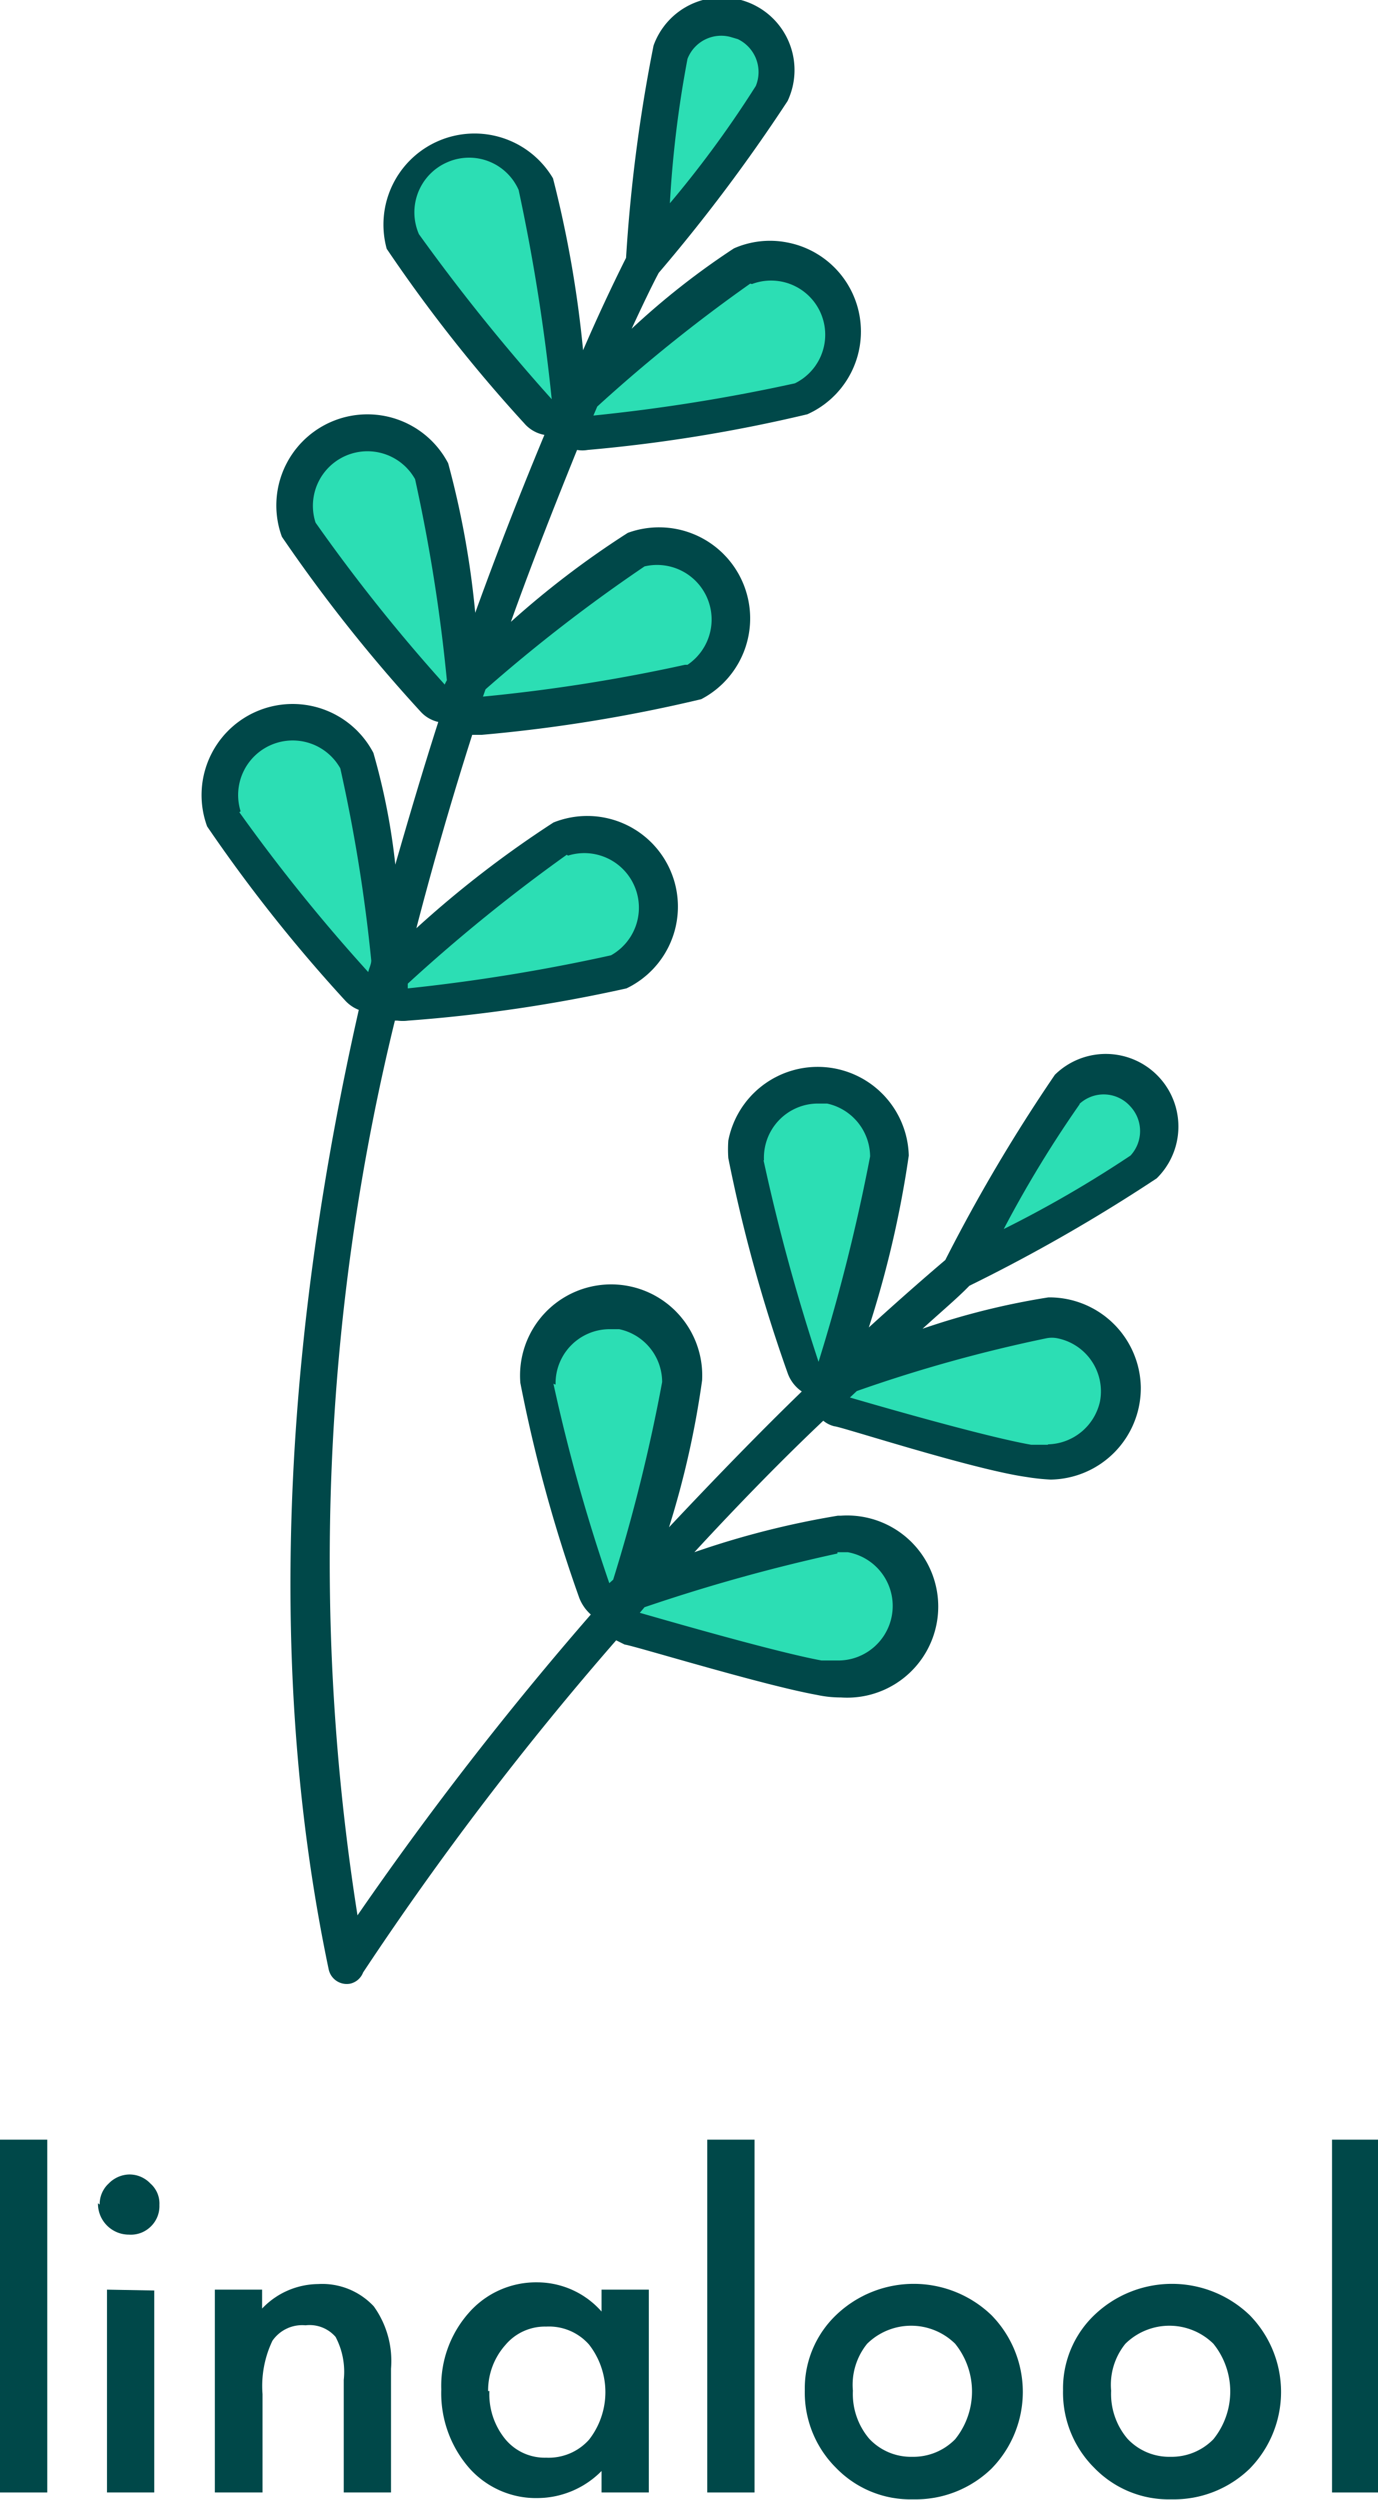 <svg xmlns="http://www.w3.org/2000/svg" viewBox="0 0 32.07 58.17"><defs><style>.cls-1{fill:#2cdeb4;}.cls-2{fill:#004849;}.cls-3{isolation:isolate;}</style></defs><g id="Layer_2" data-name="Layer 2"><g id="Layer_1-2" data-name="Layer 1"><g id="Group_1716" data-name="Group 1716"><path id="Path_1394" data-name="Path 1394" class="cls-1" d="M12.76,9.71a.45.45,0,0,1-.24-.14A38.4,38.4,0,0,1,9.37,5.62a1.69,1.69,0,0,1,3.09-1.37,40.33,40.33,0,0,1,.8,5,.41.41,0,0,1-.38.46h-.12"/><path id="Path_1395" data-name="Path 1395" class="cls-1" d="M18,2.18a45.4,45.4,0,0,1-3,3.91,42,42,0,0,1,.65-4.88,1.27,1.27,0,1,1,2.34,1"/><path id="Path_1396" data-name="Path 1396" class="cls-1" d="M13.54,10.1a.42.42,0,0,1-.34-.49.35.35,0,0,1,.14-.24,36.37,36.37,0,0,1,3.95-3.15,1.69,1.69,0,0,1,1.36,3.09,38.12,38.12,0,0,1-5,.8h-.12"/><path id="Path_1397" data-name="Path 1397" class="cls-1" d="M10.35,16.41a.35.35,0,0,1-.25-.14A37.62,37.62,0,0,1,7,12.32,1.69,1.69,0,1,1,10.05,11a39.88,39.88,0,0,1,.8,5,.44.44,0,0,1-.38.47h-.12"/><path id="Path_1398" data-name="Path 1398" class="cls-1" d="M11,16.68a.41.41,0,0,1-.34-.49.38.38,0,0,1,.14-.25,39,39,0,0,1,3.95-3.15,1.69,1.69,0,0,1,1.36,3.09,38.54,38.54,0,0,1-5,.8.24.24,0,0,1-.12,0"/><path id="Path_1399" data-name="Path 1399" class="cls-1" d="M8.61,23.15A.45.45,0,0,1,8.37,23a39.9,39.9,0,0,1-3.16-4,1.69,1.69,0,0,1,3.1-1.37h0a39.88,39.88,0,0,1,.8,5,.43.43,0,0,1-.38.47.48.48,0,0,1-.12,0"/><path id="Path_1400" data-name="Path 1400" class="cls-1" d="M9.3,23.41A.42.42,0,0,1,9,22.92a.45.45,0,0,1,.14-.24,37.36,37.36,0,0,1,4-3.15,1.67,1.67,0,0,1,2.21.89,1.69,1.69,0,0,1-.85,2.2,39.88,39.88,0,0,1-5,.8H9.3"/><path id="Path_1401" data-name="Path 1401" class="cls-1" d="M19,32.13a.44.44,0,0,1-.33-.29A39,39,0,0,1,17.35,27,1.68,1.68,0,0,1,19,25.26l.32,0a1.71,1.71,0,0,1,1.4,1.64,39.57,39.57,0,0,1-1.22,4.91.41.41,0,0,1-.4.3H19"/><path id="Path_1402" data-name="Path 1402" class="cls-1" d="M26.62,27.17a44,44,0,0,1-4.28,2.43,42.15,42.15,0,0,1,2.51-4.24,1.27,1.27,0,1,1,1.77,1.81"/><path id="Path_1403" data-name="Path 1403" class="cls-1" d="M24,34c-1.25-.23-4.3-1.13-4.43-1.17a.41.41,0,0,1-.28-.52.4.4,0,0,1,.27-.28,39.55,39.55,0,0,1,4.87-1.36,1.84,1.84,0,0,1,.33,0A1.69,1.69,0,0,1,24.45,34,2.61,2.61,0,0,1,24,34"/><path id="Path_1404" data-name="Path 1404" class="cls-1" d="M14.19,37.35a.41.41,0,0,1-.33-.28A39.55,39.55,0,0,1,12.5,32.2a1.7,1.7,0,0,1,1.67-1.72,1.66,1.66,0,0,1,.32,0,1.7,1.7,0,0,1,1.4,1.64,39.57,39.57,0,0,1-1.22,4.91.44.44,0,0,1-.4.3h-.08"/><path id="Path_1405" data-name="Path 1405" class="cls-1" d="M19.1,39c-1.26-.23-4.3-1.13-4.43-1.16a.43.43,0,0,1-.28-.53.4.4,0,0,1,.27-.28,39.06,39.06,0,0,1,4.87-1.36,1.66,1.66,0,0,1,.32,0,1.69,1.69,0,0,1-.27,3.35,2.61,2.61,0,0,1-.48,0"/><path id="Path_1406" data-name="Path 1406" class="cls-2" d="M26.55,32.28a2.13,2.13,0,0,0-2.15-2.09,17.2,17.2,0,0,0-2.93.73c.45-.41.82-.72,1.09-1a39.28,39.28,0,0,0,4.36-2.5,1.69,1.69,0,0,0-2.37-2.41A39,39,0,0,0,22,29.32c-.4.34-1,.86-1.78,1.57a24.36,24.36,0,0,0,.93-4,2.12,2.12,0,0,0-4.2-.35,2.83,2.83,0,0,0,0,.41,35.92,35.92,0,0,0,1.38,5,.87.87,0,0,0,.33.43c-.93.9-2,2-3.09,3.16a21.14,21.14,0,0,0,.77-3.42,2.12,2.12,0,1,0-4.23.06,34.56,34.56,0,0,0,1.37,5,1,1,0,0,0,.27.39,78.92,78.92,0,0,0-5.43,7,52.91,52.91,0,0,1,.87-20.82l.06,0a1,1,0,0,0,.25,0A35.38,35.38,0,0,0,14.58,23a2.11,2.11,0,0,0-1.7-3.86A24.62,24.62,0,0,0,9.69,21.6c.41-1.58.85-3.09,1.3-4.5h.22a35.33,35.33,0,0,0,5.11-.83,2.12,2.12,0,0,0-1.71-3.87,21,21,0,0,0-2.72,2.07c.53-1.48,1.06-2.81,1.54-4h0a.7.7,0,0,0,.25,0,35.33,35.33,0,0,0,5.11-.83,2.11,2.11,0,0,0-.48-4,2.08,2.08,0,0,0-1.23.14A17.71,17.71,0,0,0,14.7,7.65c.25-.54.47-1,.63-1.3a39.48,39.48,0,0,0,3-4h0a1.69,1.69,0,1,0-3.12-1.29h0A36.93,36.93,0,0,0,14.57,6c-.23.46-.59,1.2-1,2.15a26.13,26.13,0,0,0-.7-4A2.12,2.12,0,0,0,9,5.79,35,35,0,0,0,12.2,9.85a.81.81,0,0,0,.47.27c-.5,1.2-1.05,2.59-1.61,4.14a20.66,20.66,0,0,0-.63-3.48,2.12,2.12,0,0,0-3.87,1.71h0a36.1,36.1,0,0,0,3.22,4.06.79.79,0,0,0,.42.25c-.34,1.06-.67,2.17-1,3.32a15.33,15.33,0,0,0-.51-2.6,2.12,2.12,0,0,0-3.87,1.71,35.86,35.86,0,0,0,3.22,4.06.85.85,0,0,0,.31.21c-1.53,6.76-2.31,14.66-.7,22.33a.43.43,0,0,0,.5.33.42.42,0,0,0,.3-.26,73.63,73.63,0,0,1,5.89-7.73l.2.1c.13,0,3.19.94,4.47,1.17a2.6,2.6,0,0,0,.56.06,2.12,2.12,0,1,0,0-4.23h-.07a20.19,20.19,0,0,0-3.34.85c1.07-1.16,2.08-2.19,3-3.06a.64.64,0,0,0,.26.13c.13,0,3.2,1,4.47,1.18a5,5,0,0,0,.56.06,2.13,2.13,0,0,0,2.1-2.14h0M13.22,19.91a1.27,1.27,0,0,1,1,2.32A42.45,42.45,0,0,1,9.49,23l0-.11a39,39,0,0,1,3.7-3M15,13.18A1.27,1.27,0,0,1,16,15.47l-.06,0a39.27,39.27,0,0,1-4.7.74l.06-.17A37.27,37.27,0,0,1,15,13.18m2.5-6.57a1.26,1.26,0,0,1,1,2.31,41.24,41.24,0,0,1-4.69.75l.09-.21A36.47,36.47,0,0,1,17.46,6.6M16,1.37A.84.84,0,0,1,17,.86l.17.05A.85.85,0,0,1,17.59,2a24.85,24.85,0,0,1-2,2.73A25.55,25.55,0,0,1,16,1.37M9.75,5.45a1.27,1.27,0,0,1,.65-1.67,1.26,1.26,0,0,1,1.67.64h0a44.82,44.82,0,0,1,.77,4.87A45.52,45.52,0,0,1,9.75,5.45m-2.41,6.7a1.27,1.27,0,0,1,2.32-1,39.26,39.26,0,0,1,.74,4.68.93.93,0,0,0-.05.1,40.29,40.29,0,0,1-3-3.76M5.6,18.88a1.27,1.27,0,0,1,2.32-1,37.48,37.48,0,0,1,.72,4.47c0,.09-.05.18-.07.27a41,41,0,0,1-3-3.72m19.55,6.79a.83.83,0,0,1,1.19.06.84.84,0,0,1,0,1.14h0a27,27,0,0,1-2.95,1.71,26.86,26.86,0,0,1,1.77-2.91M17.78,27A1.26,1.26,0,0,1,19,25.68h0l.25,0a1.27,1.27,0,0,1,1,1.23,44,44,0,0,1-1.2,4.78A46.39,46.39,0,0,1,17.77,27m-4.84,5.22a1.26,1.26,0,0,1,1.24-1.29h0l.24,0a1.26,1.26,0,0,1,1,1.23,40.13,40.13,0,0,1-1.14,4.6l-.09.08a41.47,41.47,0,0,1-1.3-4.64m6.61,3.92.24,0a1.27,1.27,0,0,1-.21,2.52l-.4,0c-1.08-.2-3.6-.93-4.23-1.11l.11-.13a40.9,40.9,0,0,1,4.49-1.25m4.91-2.53-.4,0c-1.08-.19-3.57-.91-4.22-1.1l.16-.15a34.09,34.09,0,0,1,4.42-1.23.65.65,0,0,1,.24,0,1.26,1.26,0,0,1,1,1.47,1.27,1.27,0,0,1-1.22,1"/></g><g id="linalool" class="cls-3"><g class="cls-3"><path class="cls-2" d="M1.1,49.79V58H0V49.79Z"/><path class="cls-2" d="M2.32,51.3a.65.65,0,0,1,.21-.49A.69.69,0,0,1,3,50.6a.67.67,0,0,1,.5.21.62.62,0,0,1,.21.5.66.66,0,0,1-.21.51A.66.66,0,0,1,3,52a.72.72,0,0,1-.72-.73Zm1.27,2V58H2.49V53.28Z"/><path class="cls-2" d="M5,53.28h1.1v.44a1.82,1.82,0,0,1,1.3-.57,1.64,1.64,0,0,1,1.3.52,2.18,2.18,0,0,1,.4,1.45V58H8V55.38a1.74,1.74,0,0,0-.19-1,.8.8,0,0,0-.7-.27.84.84,0,0,0-.77.36,2.44,2.44,0,0,0-.23,1.24V58H5Z"/><path class="cls-2" d="M14,53.28h1.1V58H14v-.5a2.11,2.11,0,0,1-1.46.63,2.08,2.08,0,0,1-1.63-.71,2.65,2.65,0,0,1-.64-1.82,2.56,2.56,0,0,1,.64-1.78,2.08,2.08,0,0,1,1.6-.71,2,2,0,0,1,1.49.68Zm-2.61,2.36a1.65,1.65,0,0,0,.37,1.12,1.19,1.19,0,0,0,.95.43,1.26,1.26,0,0,0,1-.42,1.8,1.8,0,0,0,0-2.21,1.24,1.24,0,0,0-1-.42,1.2,1.2,0,0,0-.95.43A1.59,1.59,0,0,0,11.36,55.64Z"/><path class="cls-2" d="M17.56,49.79V58h-1.1V49.79Z"/><path class="cls-2" d="M18.73,55.62a2.36,2.36,0,0,1,.73-1.75,2.61,2.61,0,0,1,3.61,0,2.55,2.55,0,0,1,0,3.58,2.54,2.54,0,0,1-1.82.71,2.41,2.41,0,0,1-1.79-.73A2.47,2.47,0,0,1,18.73,55.62Zm1.12,0a1.61,1.61,0,0,0,.38,1.13,1.33,1.33,0,0,0,1,.42,1.36,1.36,0,0,0,1-.41,1.77,1.77,0,0,0,0-2.22,1.46,1.46,0,0,0-2.05,0A1.52,1.52,0,0,0,19.85,55.64Z"/><path class="cls-2" d="M24.74,55.62a2.36,2.36,0,0,1,.73-1.75,2.61,2.61,0,0,1,3.61,0,2.55,2.55,0,0,1,0,3.58,2.54,2.54,0,0,1-1.82.71,2.41,2.41,0,0,1-1.79-.73A2.47,2.47,0,0,1,24.74,55.62Zm1.12,0a1.61,1.61,0,0,0,.38,1.13,1.33,1.33,0,0,0,1,.42,1.36,1.36,0,0,0,1-.41,1.77,1.77,0,0,0,0-2.22,1.46,1.46,0,0,0-2.05,0A1.52,1.52,0,0,0,25.86,55.64Z"/><path class="cls-2" d="M32.07,49.79V58H31V49.79Z"/></g></g></g></g></svg>